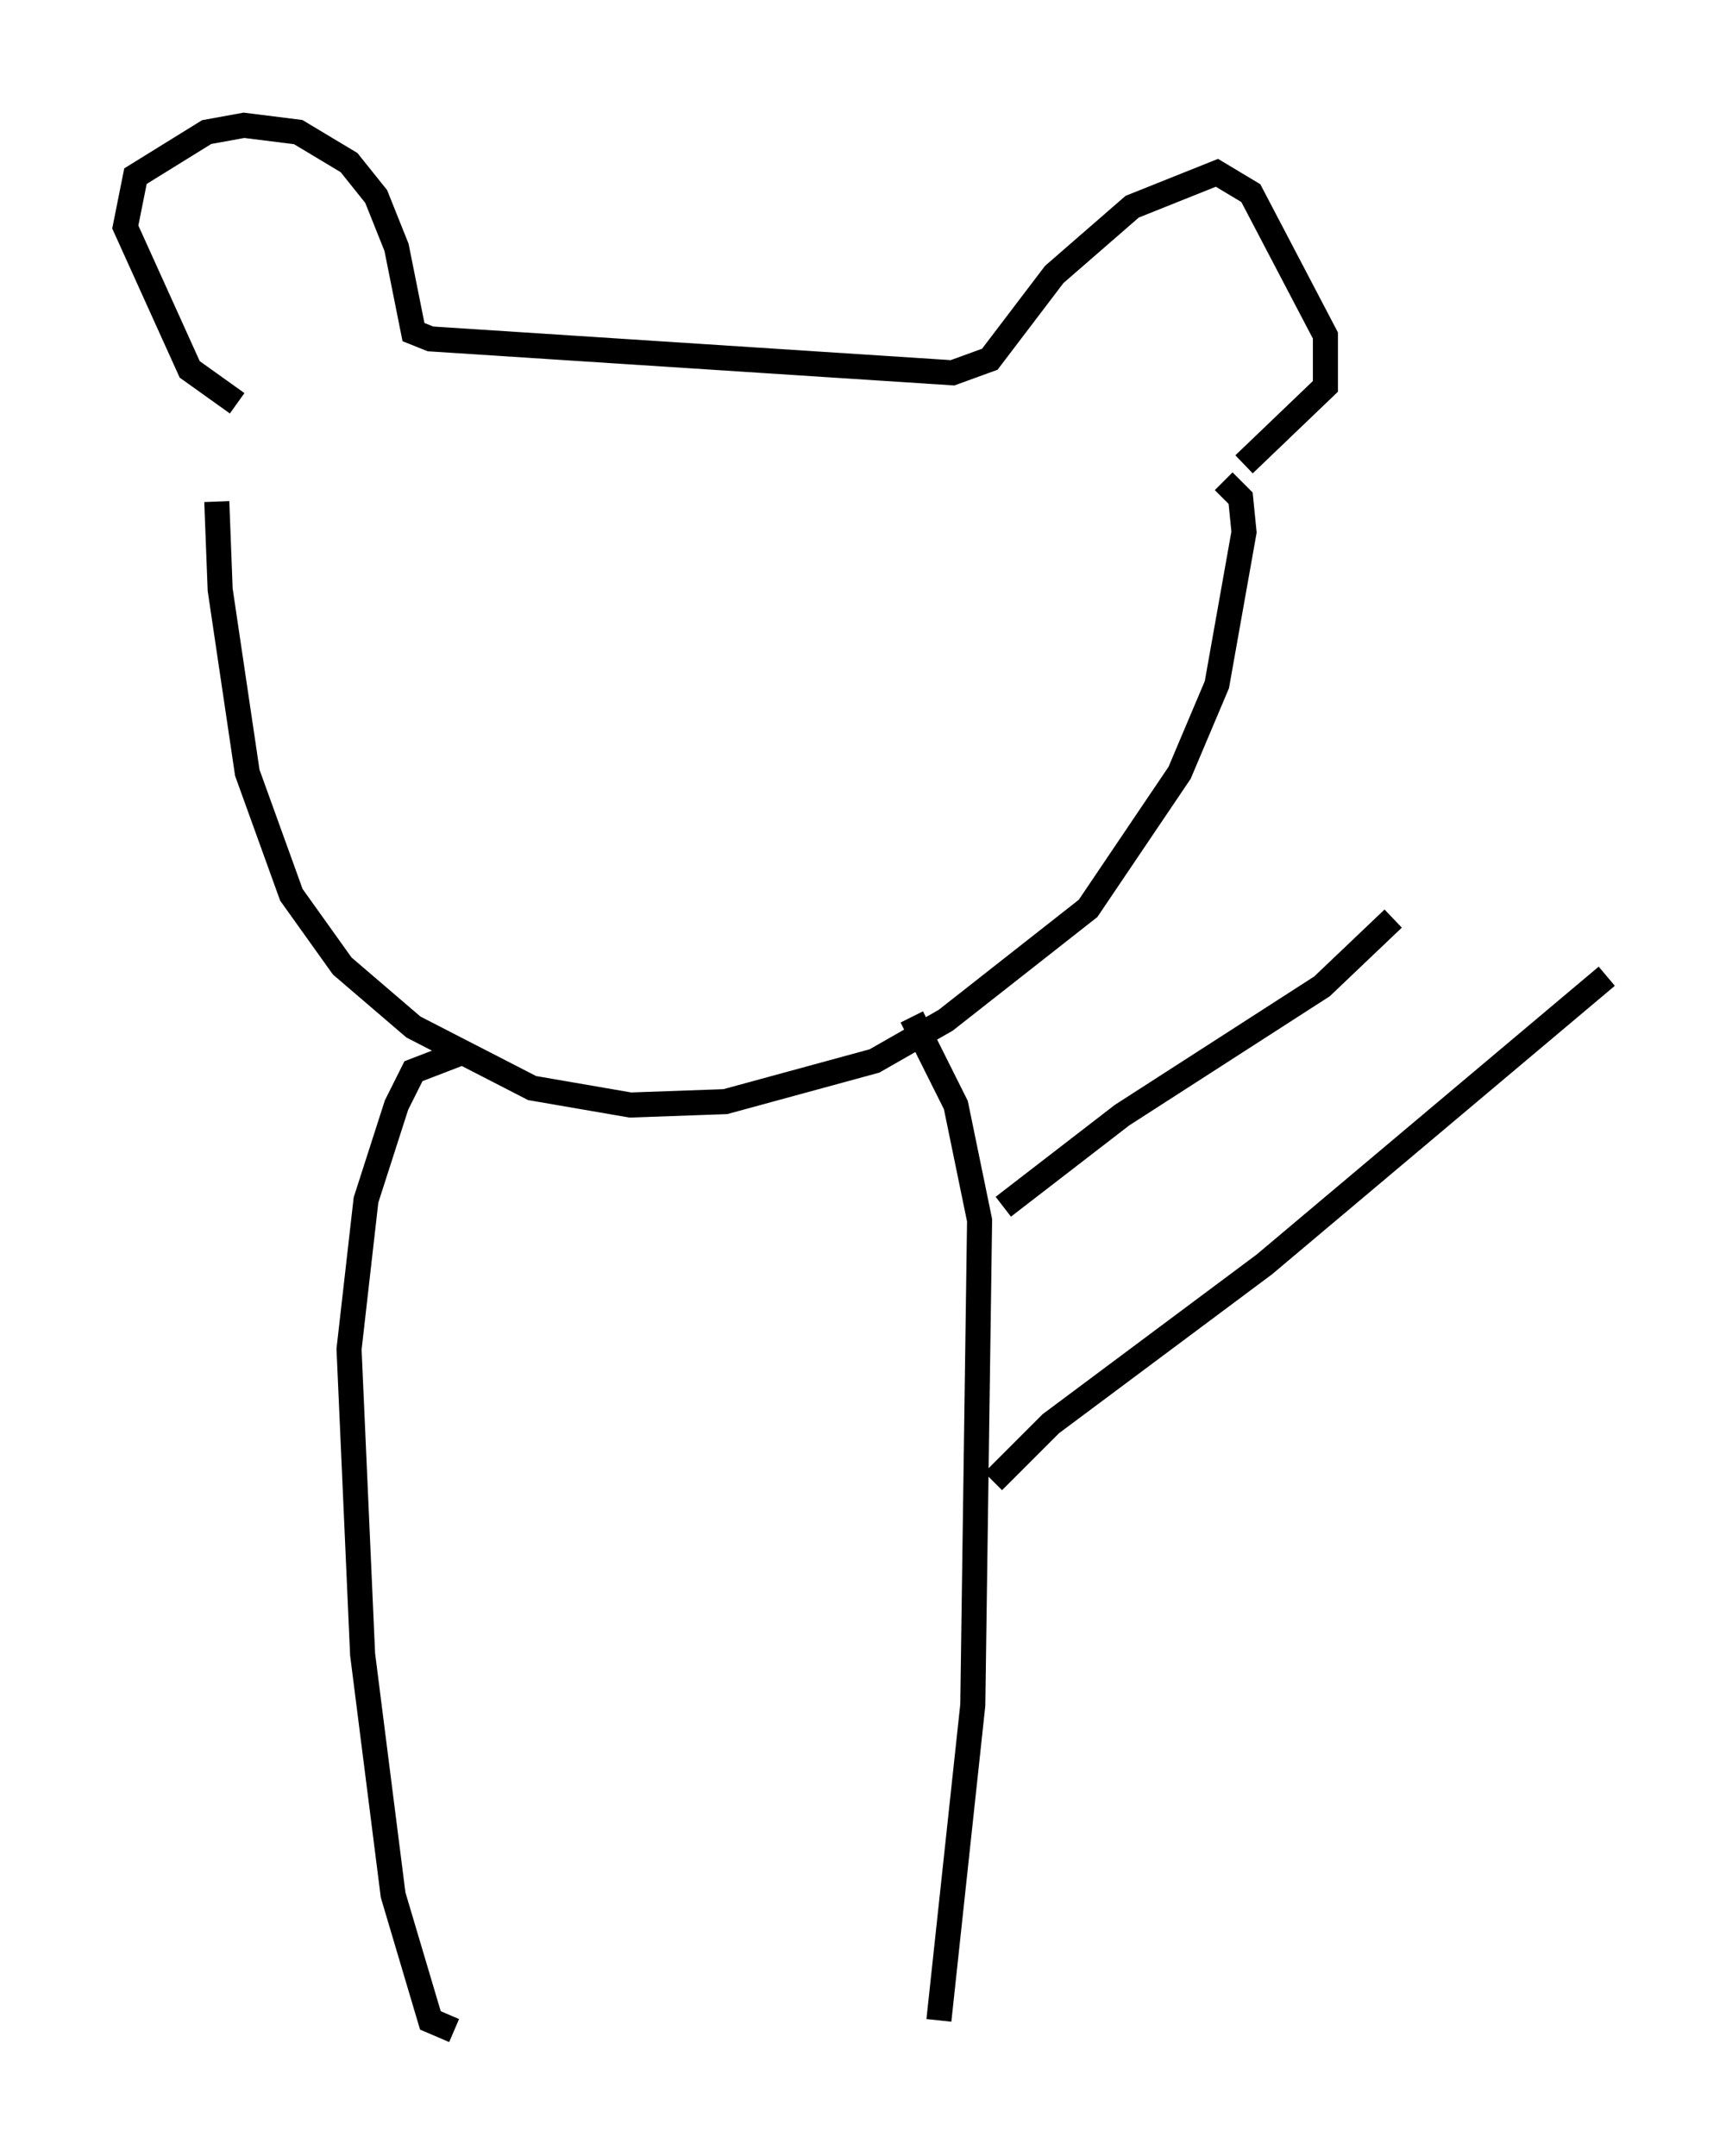 <?xml version="1.0" encoding="utf-8" ?>
<svg baseProfile="full" height="86.048" version="1.1" width="69.133" xmlns="http://www.w3.org/2000/svg" xmlns:ev="http://www.w3.org/2001/xml-events" xmlns:xlink="http://www.w3.org/1999/xlink"><defs /><rect fill="white" height="86.048" width="69.133" x="0" y="0" /><path d="M9.465, 17.314 m-0.812, 2.706 l0.135, 3.518 1.083, 7.307 l1.759, 4.871 2.03, 2.842 l2.842, 2.436 4.736, 2.436 l3.924, 0.677 3.789, -0.135 l5.954, -1.624 2.842, -1.624 l5.683, -4.465 3.654, -5.413 l1.488, -3.518 1.083, -6.089 l-0.135, -1.353 -0.677, -0.677 m-39.377, -3.112 l-1.894, -1.353 -2.571, -5.683 l0.406, -2.03 2.842, -1.759 l1.488, -0.271 2.165, 0.271 l2.03, 1.218 1.083, 1.353 l0.812, 2.03 0.677, 3.383 l0.677, 0.271 20.839, 1.353 l1.488, -0.541 2.571, -3.383 l3.112, -2.706 3.383, -1.353 l1.353, 0.812 2.977, 5.683 l0.0, 2.03 -3.248, 3.112 m-31.393, 23.545 l-1.759, 0.677 -0.677, 1.353 l-1.218, 3.789 -0.677, 5.954 l0.541, 12.178 1.218, 9.607 l1.488, 5.007 0.947, 0.406 m18.268, -40.46 l1.759, 3.518 0.947, 4.601 l-0.271, 19.35 -1.353, 12.584 m2.571, -32.476 l4.736, -3.654 7.984, -5.142 l2.842, -2.706 m-15.967, 22.463 l2.3, -2.3 8.525, -6.36 l13.667, -11.502 " fill="none" stroke="black" stroke-width="1" /></svg>
